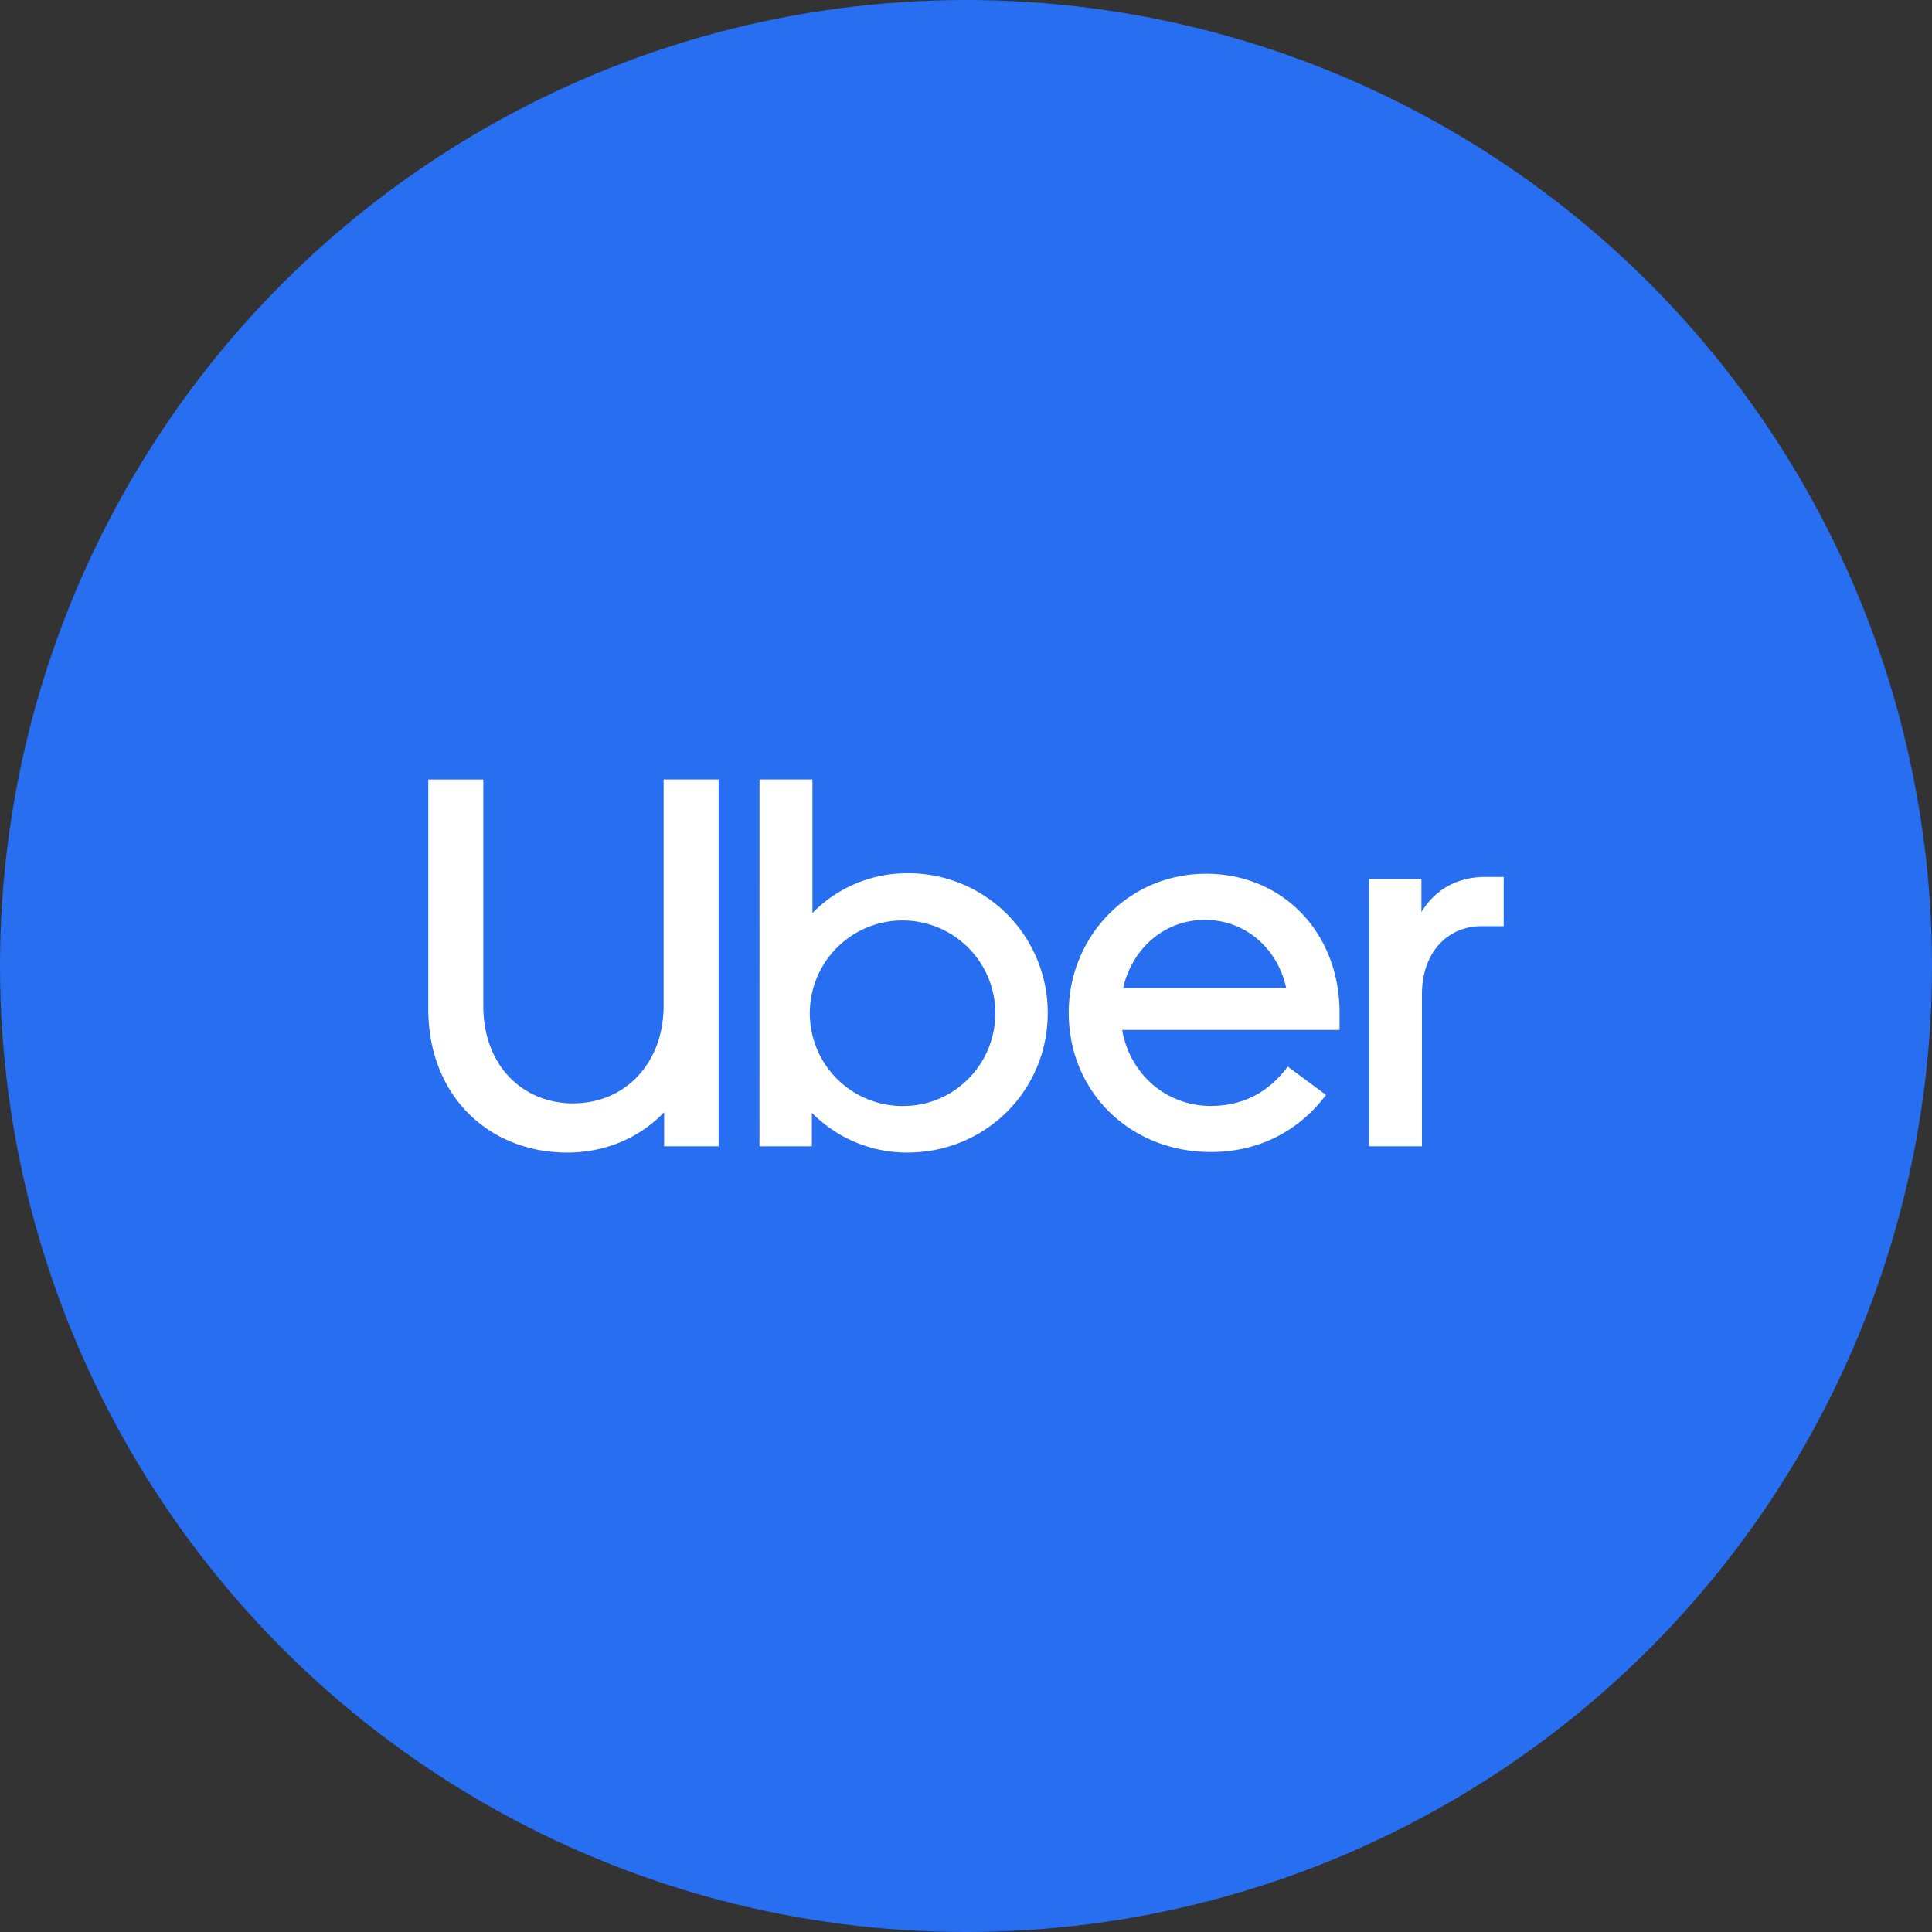 <svg xmlns="http://www.w3.org/2000/svg" viewBox="0 0 1024 1024">
   <rect x="0" y="0" width="1024" height="1024" fill="#333333" stroke="none"/>
   <circle cx="512" cy="512" r="512" style="fill:#276ef1"/>
   <path d="M303.95 584.78c26.94 0 47.77-20.84 47.77-51.67v-120h29.16v194.45H352V589.5c-13.05 13.61-31.11 21.39-51.39 21.39-41.67 0-73.61-30.28-73.61-76.09V413.14h29.16v120c0 31.39 20.55 51.67 47.78 51.67m98.58 22.77h27.79v-17.8a70.68 70.68 0 0 0 50.57 21.11c41.67 0 74.44-33.05 74.44-73.88a73.86 73.86 0 0 0-74.44-74.17 70 70 0 0 0-50.27 21.11v-70.83h-28.06Zm76.43-21.38a49.17 49.17 0 1 1 48.6-49.2c0 27.22-21.94 49.17-48.61 49.17m160.28-123.06c-41.39 0-72.78 33.61-72.78 73.61 0 42.22 32.78 73.88 75.27 73.88 25.83 0 46.94-11.39 61.11-30.28l-20.28-15c-10.55 14.17-24.43 20.84-40.83 20.84-23.87 0-43-17.22-46.93-40.28H710v-9.17c0-42.22-30-73.61-70.83-73.61m-43.89 60.56c5-21.67 22.5-36.11 43.33-36.11S677 502 681.72 523.67h-86.39M797 490.91v-26.12h-9.72c-15.56 0-26.95 7.22-33.89 18.61v-17.51H725.6v141.67h28.06V527c0-21.94 13.33-36.11 31.67-36.11Z" style="fill:#fff"/>
</svg>
